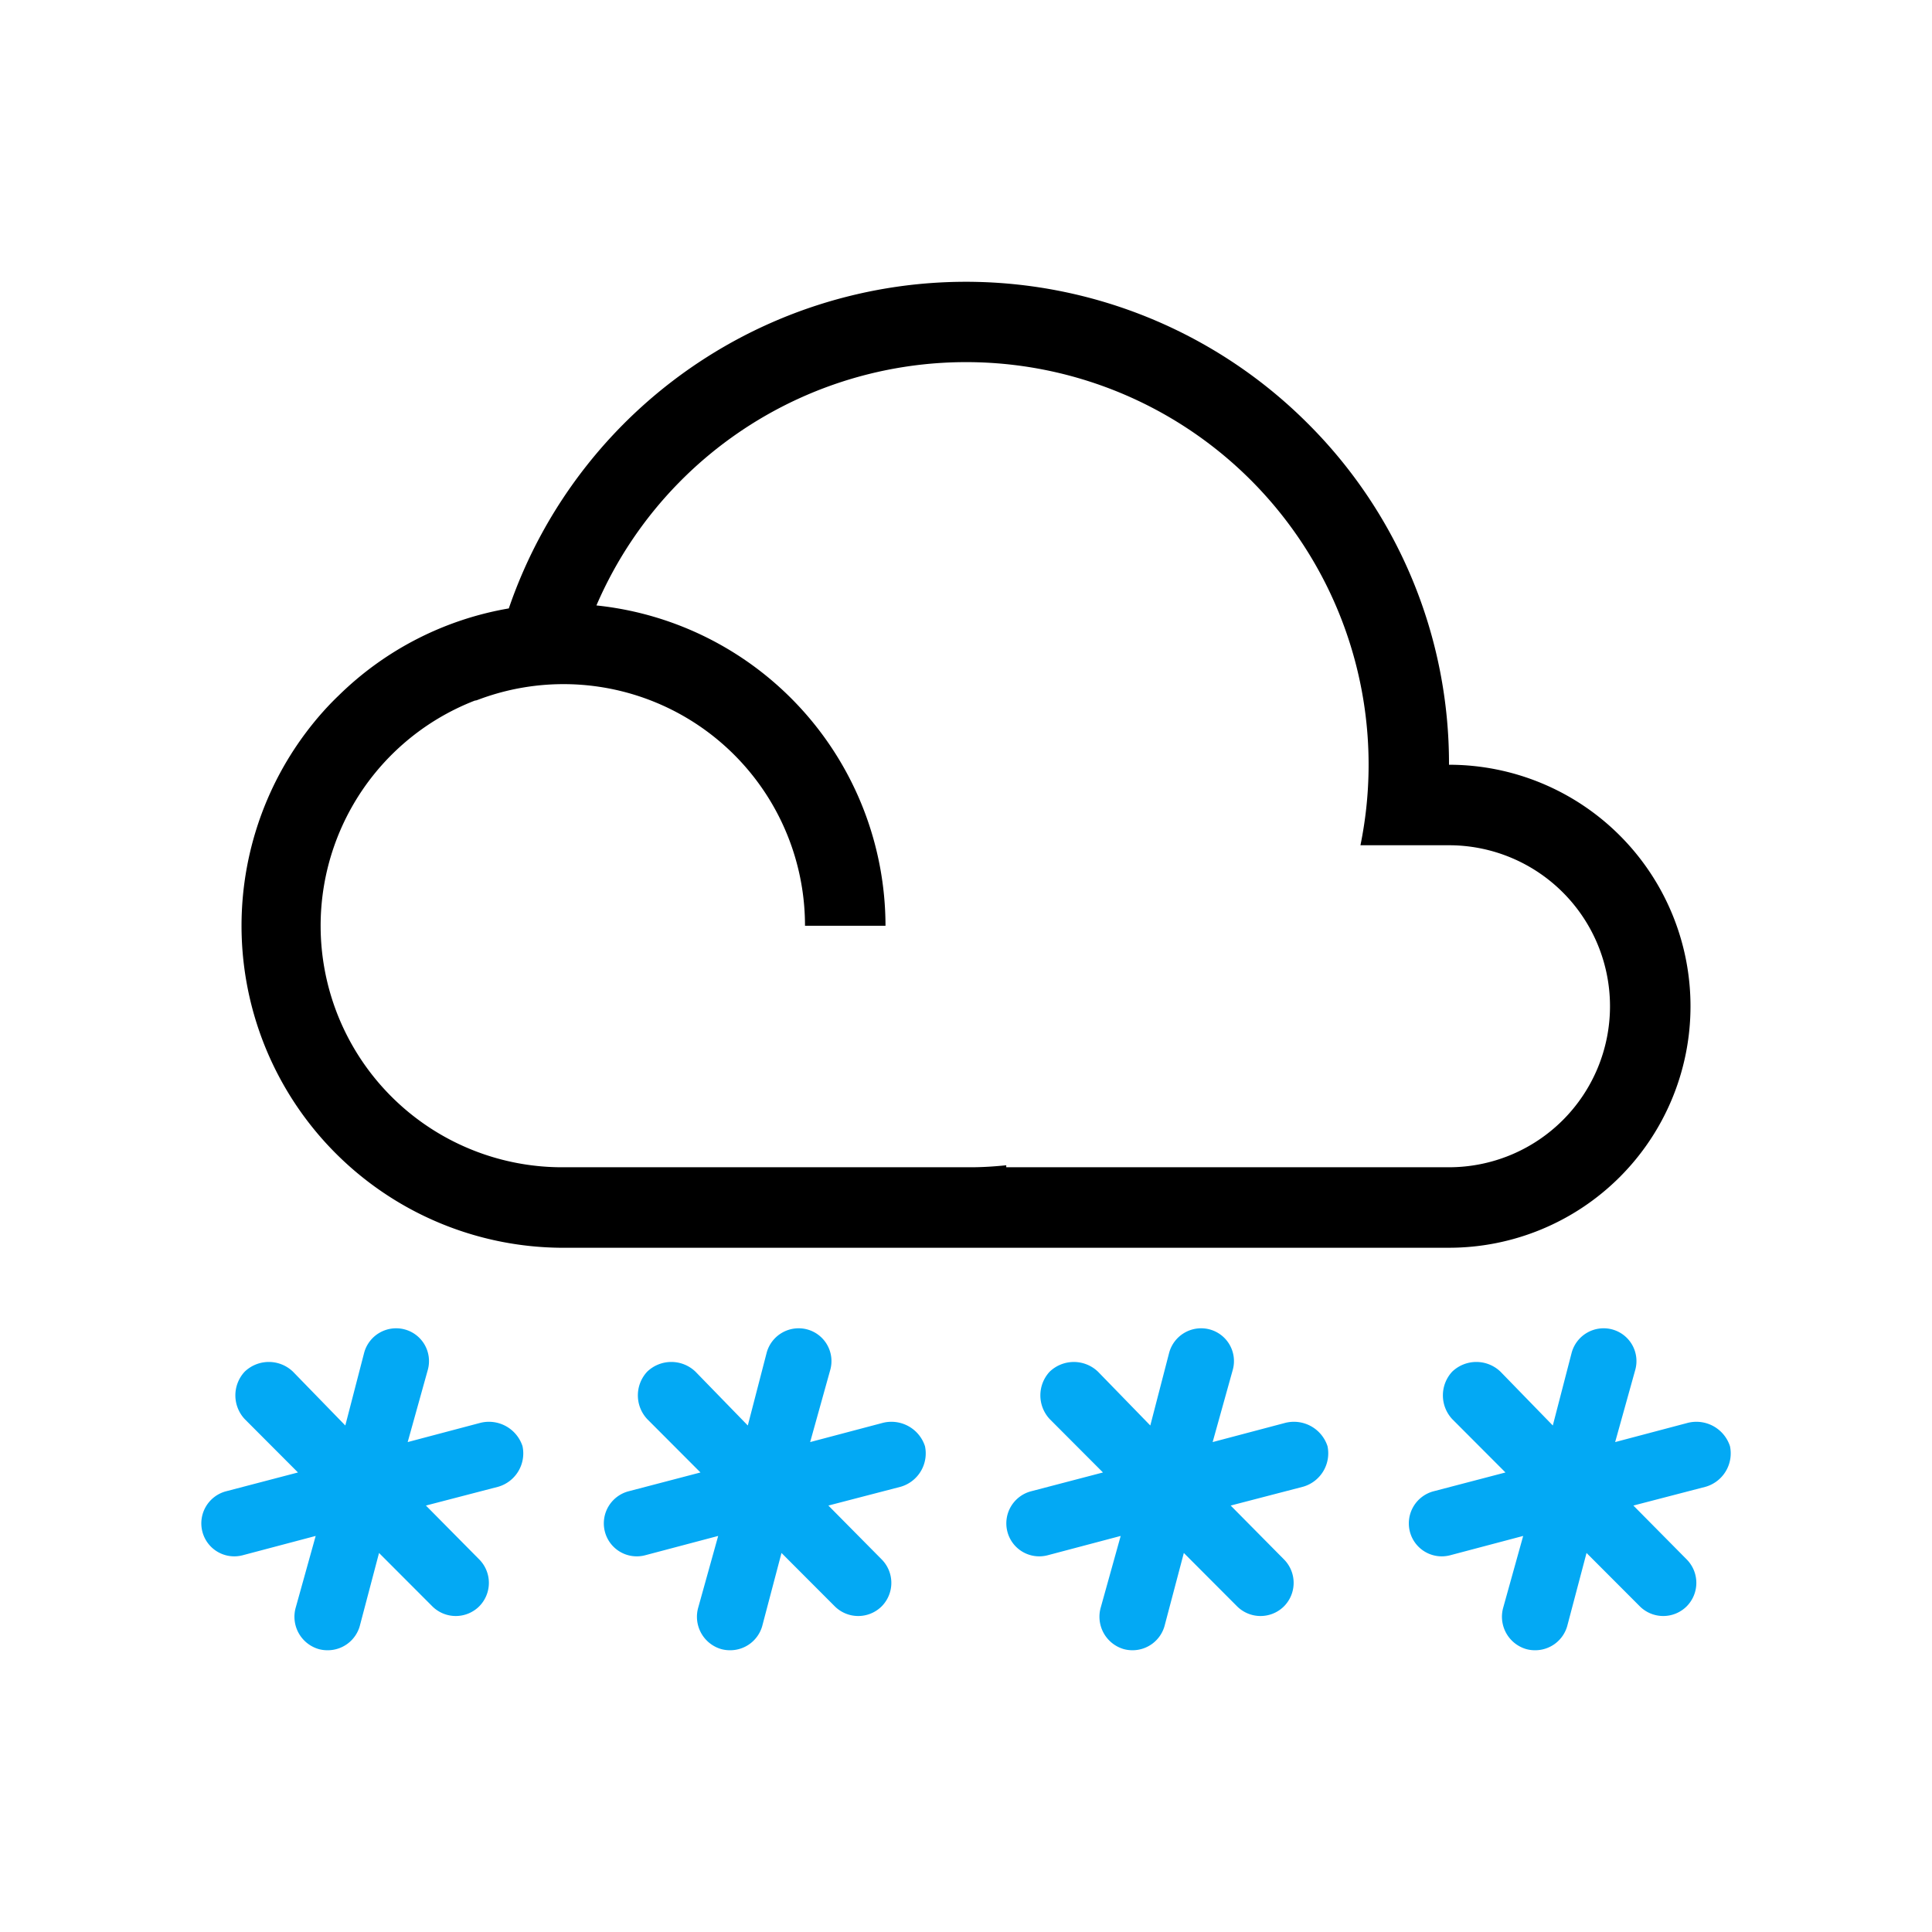 <svg xmlns="http://www.w3.org/2000/svg" xmlns:xlink="http://www.w3.org/1999/xlink" width="48" height="48" viewBox="0 0 48 48">
  <defs>
    <clipPath id="clip-_601">
      <rect width="48" height="48"/>
    </clipPath>
  </defs>
  <g id="_601" data-name="601" clip-path="url(#clip-_601)">
    <path id="Path_462" data-name="Path 462" d="M-638.075-38.027a.837.837,0,0,1-.582-1.018l.5-1.795-1.814.48a.818.818,0,0,1-1-.583.825.825,0,0,1,.582-1.005l1.792-.469-1.324-1.327a.866.866,0,0,1,0-1.177.866.866,0,0,1,1.2,0l1.3,1.337.468-1.806a.823.823,0,0,1,1-.583.815.815,0,0,1,.581,1.006l-.5,1.795,1.814-.48a.878.878,0,0,1,1.039.583.864.864,0,0,1-.6,1.006l-1.8.468,1.324,1.338a.828.828,0,0,1,0,1.166.825.825,0,0,1-1.164,0l-1.324-1.326-.48,1.817a.827.827,0,0,1-.8.6A.823.823,0,0,1-638.075-38.027Zm-10,0a.837.837,0,0,1-.582-1.018l.5-1.795-1.814.48a.818.818,0,0,1-1-.583.824.824,0,0,1,.582-1.005l1.792-.469-1.324-1.327a.864.864,0,0,1,0-1.177.867.867,0,0,1,1.2,0l1.3,1.337.468-1.806a.823.823,0,0,1,1-.583.815.815,0,0,1,.581,1.006l-.5,1.795,1.815-.48a.878.878,0,0,1,1.039.583.864.864,0,0,1-.606,1.006l-1.8.468,1.324,1.338a.828.828,0,0,1,0,1.166.826.826,0,0,1-1.165,0l-1.323-1.326-.48,1.817a.827.827,0,0,1-.8.6A.822.822,0,0,1-648.075-38.027Zm-10,0a.836.836,0,0,1-.582-1.018l.5-1.795-1.814.48a.818.818,0,0,1-1-.583.824.824,0,0,1,.582-1.005l1.792-.469-1.324-1.327a.864.864,0,0,1,0-1.177.866.866,0,0,1,1.2,0l1.3,1.337.468-1.806a.823.823,0,0,1,1-.583.815.815,0,0,1,.581,1.006l-.5,1.795,1.815-.48a.877.877,0,0,1,1.038.583.863.863,0,0,1-.6,1.006l-1.8.468,1.324,1.338a.828.828,0,0,1,0,1.166.826.826,0,0,1-1.165,0l-1.324-1.326-.479,1.817a.827.827,0,0,1-.8.6A.823.823,0,0,1-658.075-38.027Zm-10,0a.836.836,0,0,1-.582-1.018l.5-1.795-1.814.48a.818.818,0,0,1-1-.583.824.824,0,0,1,.582-1.005l1.792-.469-1.324-1.327a.864.864,0,0,1,0-1.177.866.866,0,0,1,1.2,0l1.3,1.337.468-1.806a.823.823,0,0,1,1-.583.815.815,0,0,1,.582,1.006l-.5,1.795,1.814-.48a.878.878,0,0,1,1.039.583.863.863,0,0,1-.6,1.006l-1.8.468,1.324,1.338a.828.828,0,0,1,0,1.166.826.826,0,0,1-1.165,0l-1.324-1.326-.479,1.817a.827.827,0,0,1-.8.6A.823.823,0,0,1-668.075-38.027Z" transform="translate(676 79)" fill="#03a9f4"/>
    <path id="Subtraction_102" data-name="Subtraction 102" d="M30,24H7.9A8,8,0,0,1,1.32,11.6a8.11,8.11,0,0,1,.588-.783c.16-.187.327-.366.5-.531A7.949,7.949,0,0,1,6.641,8.116a12.005,12.005,0,0,1,19.845-4.6A11.921,11.921,0,0,1,30,12a6,6,0,0,1,0,12Zm-11-2.05h0V22H30a4,4,0,0,0,0-8H27.8A10,10,0,0,0,8.818,8.042,8.013,8.013,0,0,1,16,16H14a6,6,0,0,0-7.882-5.7c-.077.025-.161.055-.281.1l-.012,0-.012.005-.013,0A6,6,0,0,0,7.9,22H18.129c.29,0,.582-.02.87-.049Z" transform="translate(6 7)"/>
  </g>
</svg>
